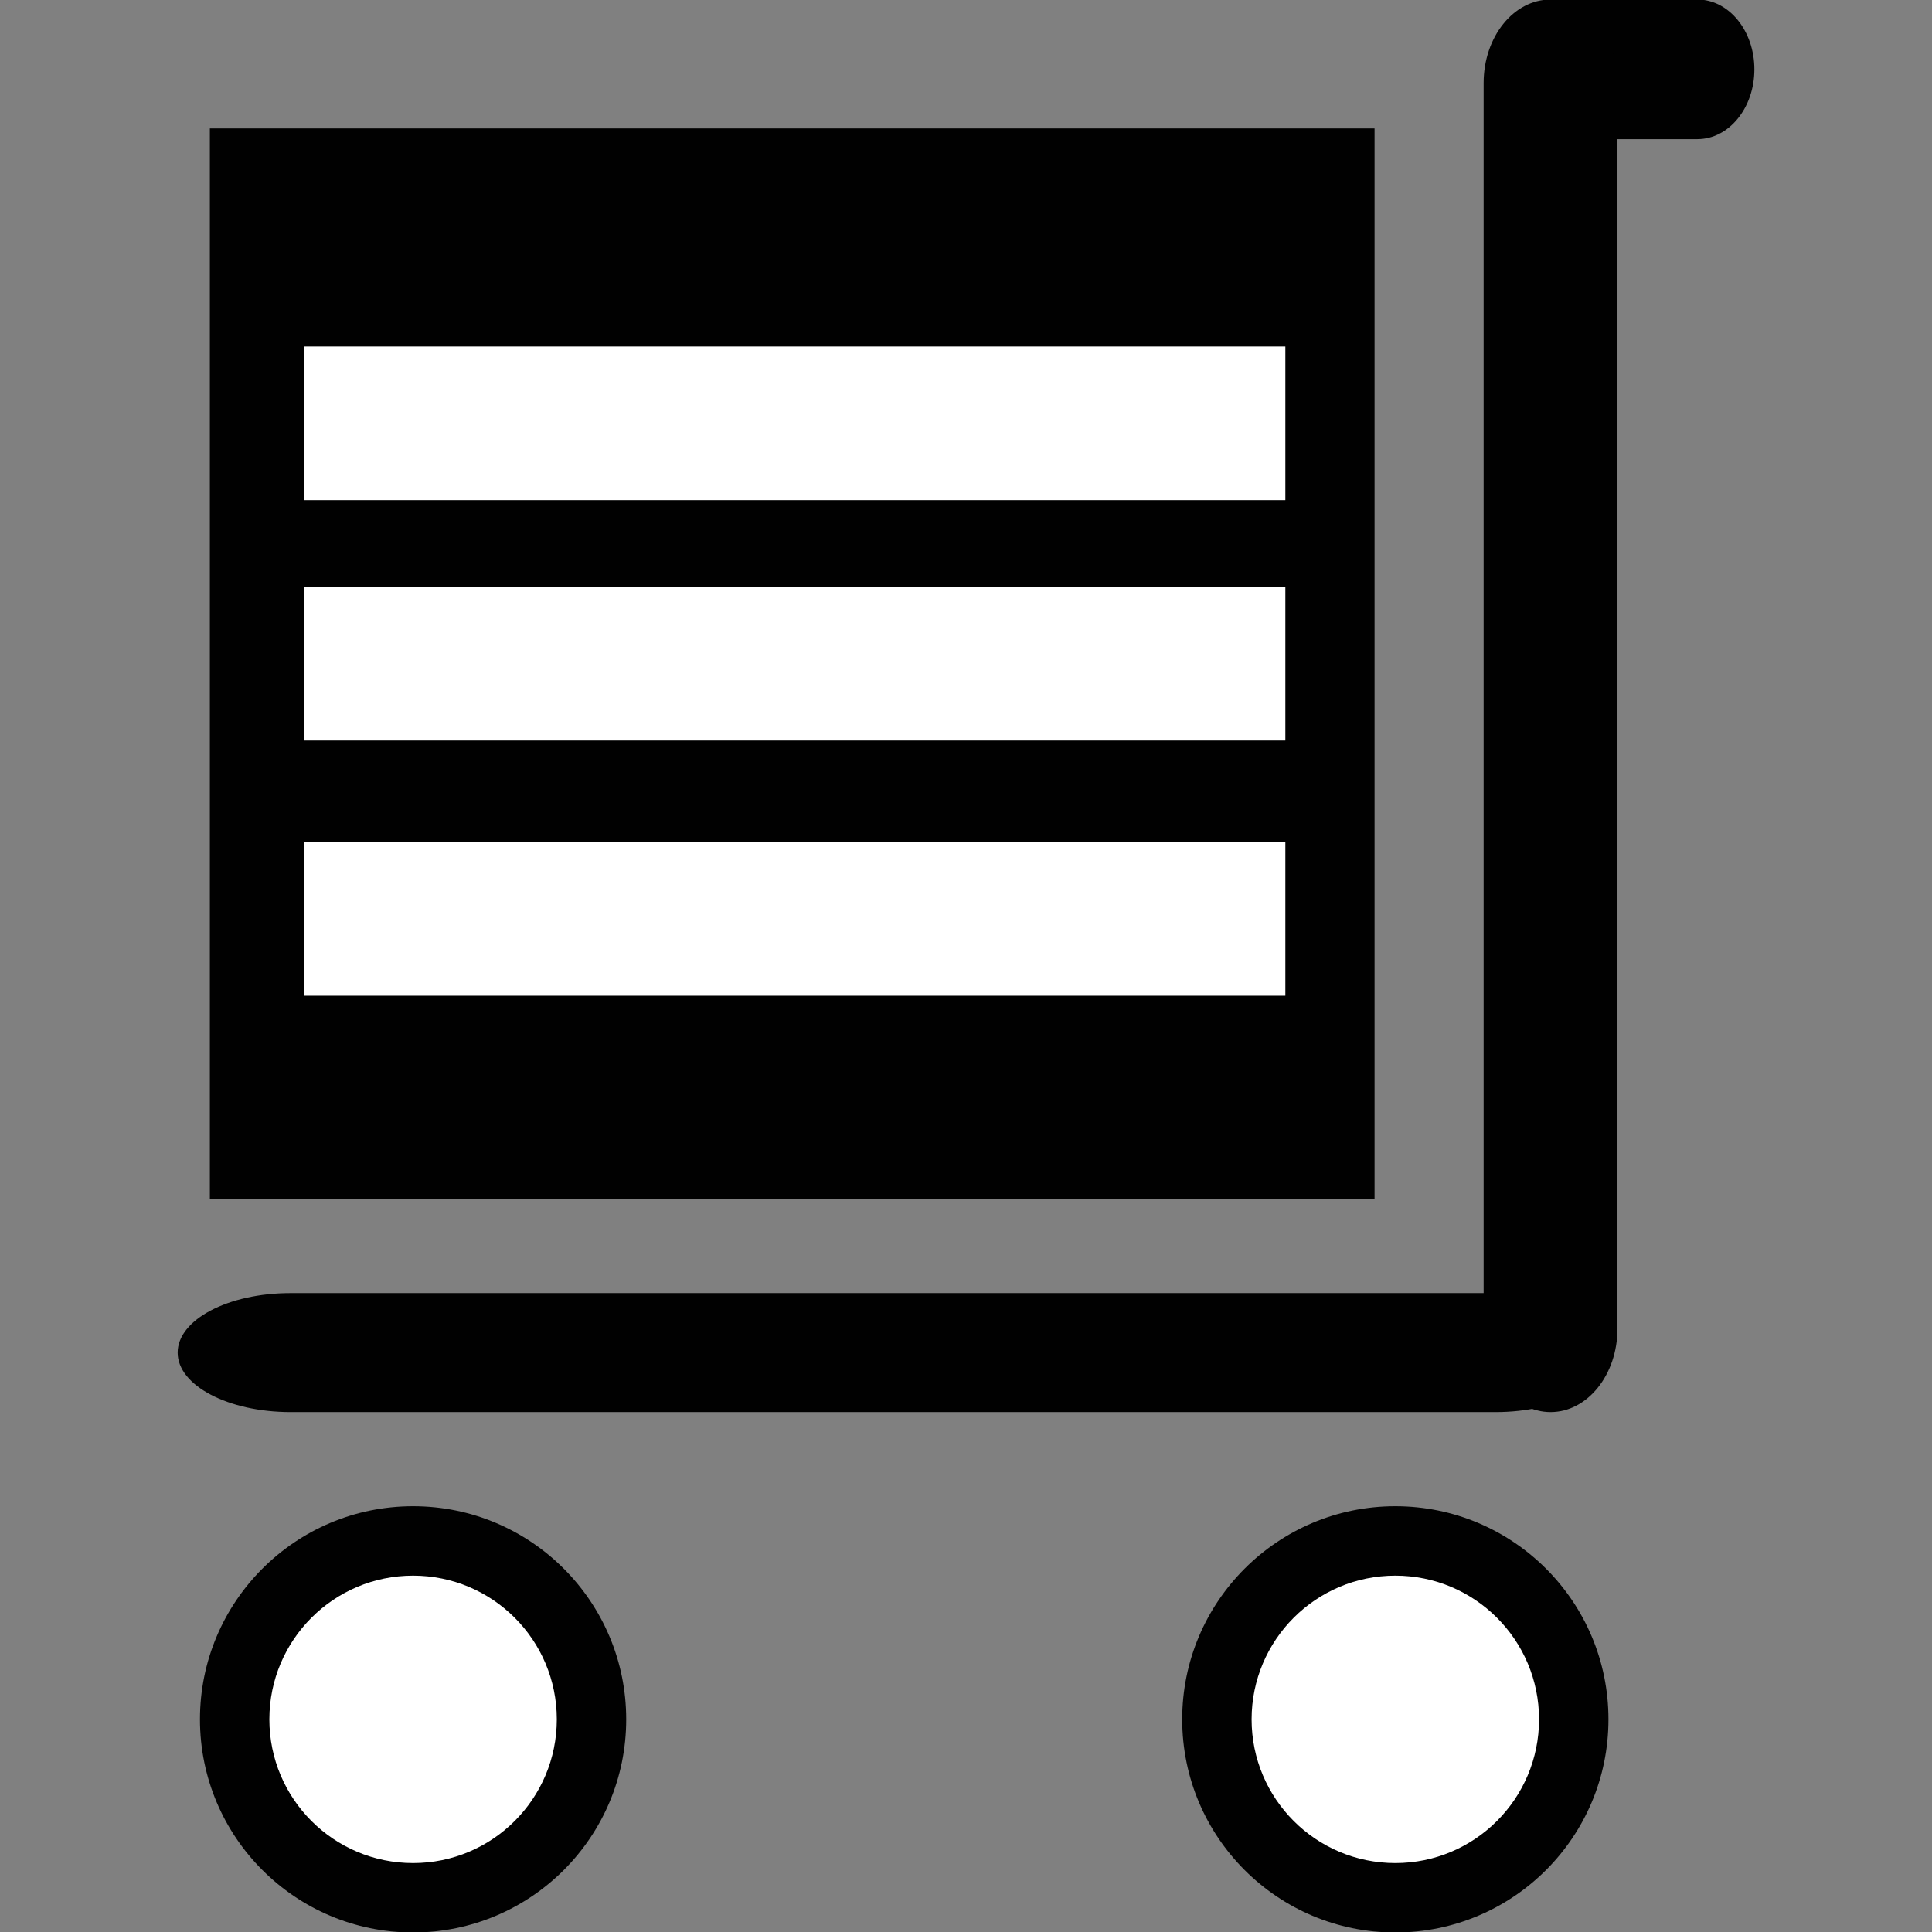 <?xml version="1.0" encoding="utf-8"?>
<!-- Generator: Adobe Illustrator 14.0.0, SVG Export Plug-In . SVG Version: 6.00 Build 43363)  -->
<!DOCTYPE svg PUBLIC "-//W3C//DTD SVG 1.1//EN" "http://www.w3.org/Graphics/SVG/1.1/DTD/svg11.dtd">
<svg version="1.1" id="Layer_1" xmlns="http://www.w3.org/2000/svg" xmlns:xlink="http://www.w3.org/1999/xlink" x="0px" y="0px"
	 width="64px" height="64px" viewBox="0 0 64 64" enable-background="new 0 0 64 64" xml:space="preserve">
<rect x="0" y="0" width="64" height="64" fill="#808080" stroke="none"/>
<g>
	<rect x="6.952" y="4.254" fill="#010101" width="38.582" height="35.463"/>
	<rect x="10.071" y="11.478" fill="#FFFFFF" width="32.508" height="5.09"/>
	<rect x="10.071" y="19.44" fill="#FFFFFF" width="32.508" height="5.09"/>
	<rect x="10.071" y="27.895" fill="#FFFFFF" width="32.508" height="5.09"/>
	<circle fill="#010101" cx="13.684" cy="56.956" r="7.06"/>
	<circle fill="#FFFFFF" cx="13.684" cy="56.956" r="4.761"/>
	<circle fill="#010101" cx="46.222" cy="56.956" r="7.06"/>
	<circle fill="#FFFFFF" cx="46.222" cy="56.956" r="4.761"/>
	<path fill="#010101" d="M49.907,2.297c0,1.277,0.845,2.312,1.888,2.312h4.434c1.043,0,1.887-1.035,1.887-2.312l0,0
		c0-1.277-0.844-2.313-1.887-2.313h-4.434C50.752-0.016,49.907,1.02,49.907,2.297L49.907,2.297z"/>
	<path fill="#010101" d="M49.147,44.012c0,1.526,0.992,2.765,2.217,2.765l0,0c1.224,0,2.217-1.238,2.217-2.765V2.749
		c0-1.526-0.993-2.765-2.217-2.765l0,0c-1.225,0-2.217,1.238-2.217,2.765V44.012z"/>
	<path fill="#010101" d="M5.885,44.808c0-1.09,1.672-1.972,3.737-1.972h39.922c2.065,0,3.737,0.882,3.737,1.972l0,0
		c0,1.087-1.672,1.969-3.737,1.969H9.622C7.557,46.776,5.885,45.895,5.885,44.808L5.885,44.808z"/>
</g>
</svg>
